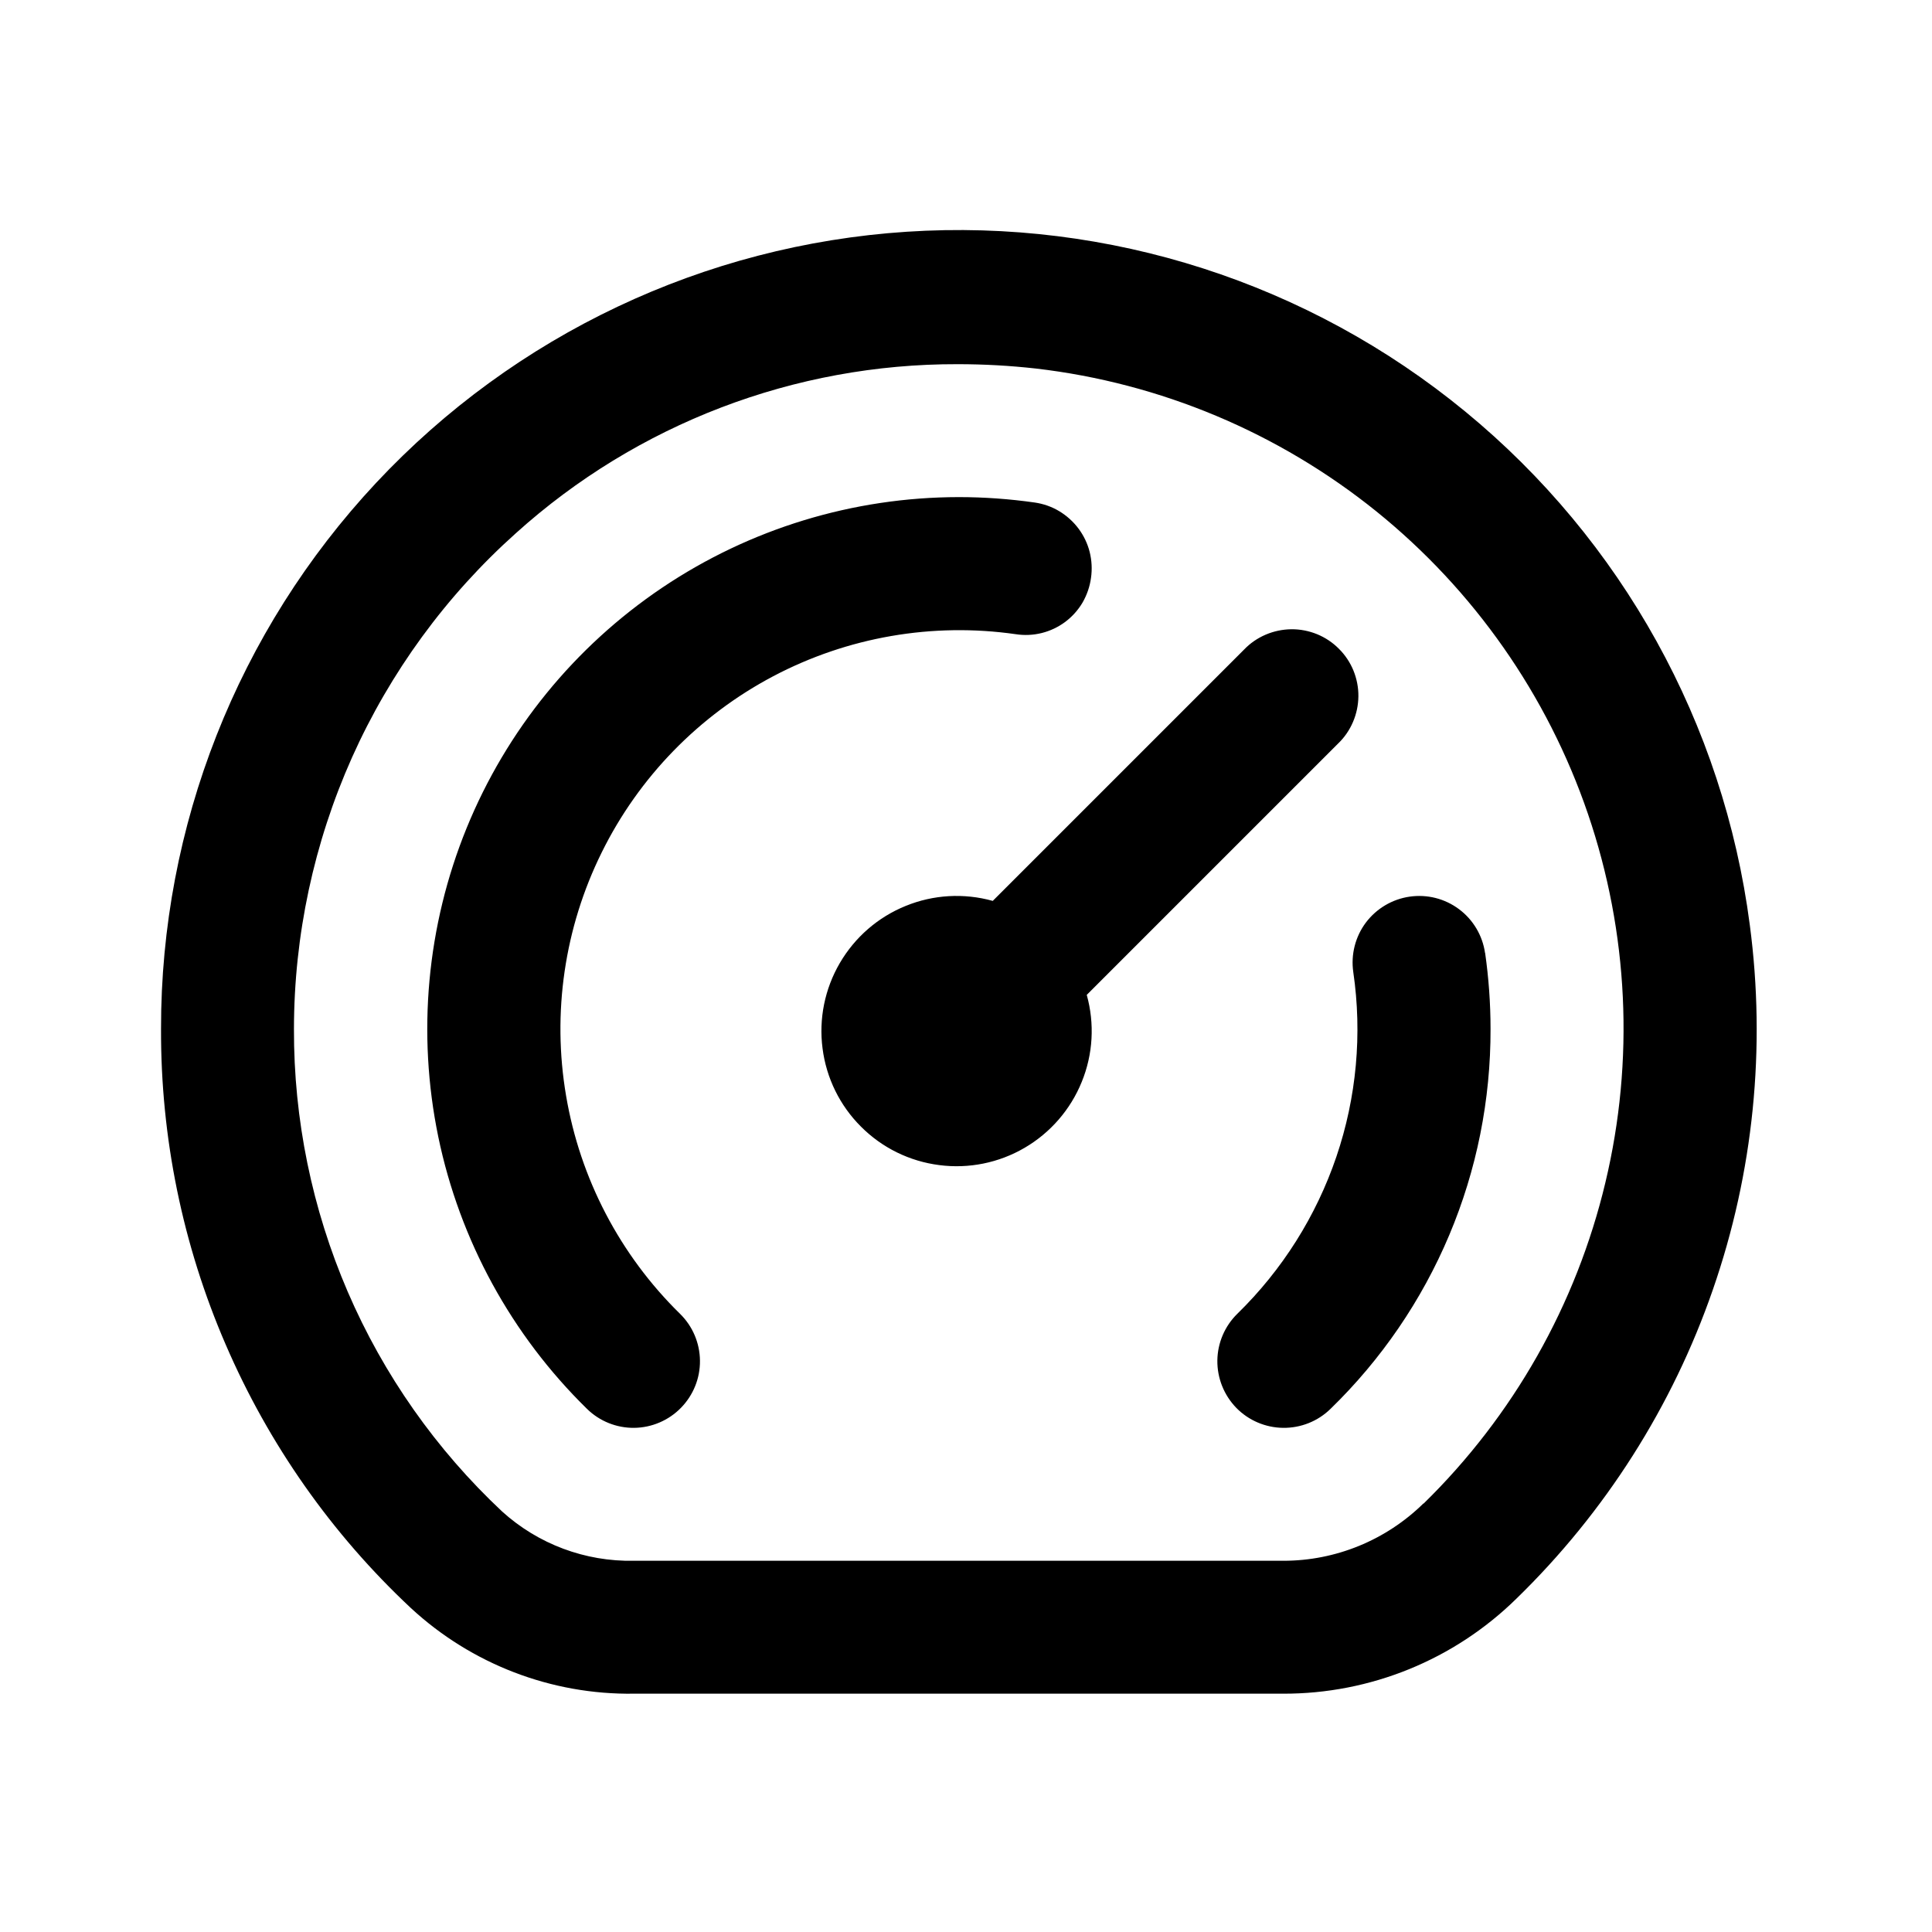 <svg id="dashboardIcon" viewBox="0 0 20 20" xmlns="http://www.w3.org/2000/svg">
<path d="M18.114 9.576C17.843 7.494 16.791 5.594 15.169 4.261C13.548 2.928 11.48 2.262 9.386 2.399C7.291 2.536 5.328 3.466 3.894 4.998C2.46 6.531 1.664 8.553 1.667 10.651C1.663 11.775 1.89 12.887 2.336 13.918C2.781 14.95 3.433 15.879 4.254 16.647C4.881 17.227 5.707 17.545 6.562 17.533H13.283C14.186 17.535 15.053 17.182 15.697 16.55C16.616 15.656 17.313 14.56 17.732 13.349C18.152 12.138 18.282 10.846 18.114 9.576ZM14.736 15.563C14.348 15.944 13.826 16.158 13.283 16.157H6.562C6.059 16.167 5.571 15.985 5.198 15.647C4.515 15.007 3.971 14.233 3.6 13.373C3.23 12.514 3.04 11.587 3.043 10.651C3.044 9.683 3.249 8.725 3.644 7.841C4.04 6.957 4.618 6.166 5.34 5.52C6.595 4.388 8.226 3.765 9.915 3.77C10.185 3.77 10.455 3.785 10.723 3.815C12.014 3.965 13.235 4.478 14.247 5.293C15.258 6.109 16.018 7.195 16.438 8.424C16.858 9.654 16.921 10.977 16.619 12.241C16.318 13.505 15.665 14.658 14.736 15.566V15.563ZM7.039 13.6C7.17 13.728 7.244 13.902 7.246 14.085C7.248 14.268 7.177 14.443 7.049 14.574C6.922 14.704 6.747 14.779 6.565 14.781C6.382 14.783 6.206 14.712 6.076 14.584C5.295 13.819 4.759 12.839 4.537 11.768C4.316 10.697 4.418 9.585 4.83 8.573C5.243 7.56 5.948 6.694 6.856 6.083C7.763 5.473 8.831 5.147 9.925 5.146C10.188 5.146 10.451 5.165 10.711 5.202C10.801 5.215 10.887 5.245 10.964 5.291C11.042 5.338 11.11 5.399 11.164 5.471C11.218 5.543 11.258 5.626 11.28 5.713C11.302 5.801 11.307 5.892 11.294 5.982C11.282 6.072 11.252 6.158 11.207 6.237C11.161 6.315 11.1 6.383 11.027 6.438C10.954 6.492 10.872 6.531 10.784 6.553C10.695 6.575 10.604 6.579 10.514 6.565C9.653 6.442 8.775 6.594 8.005 7C7.236 7.406 6.614 8.044 6.229 8.824C5.843 9.604 5.714 10.486 5.86 11.343C6.005 12.201 6.418 12.991 7.039 13.6ZM15.374 9.865C15.411 10.125 15.43 10.388 15.43 10.651C15.432 11.385 15.287 12.111 15.002 12.787C14.717 13.463 14.299 14.074 13.773 14.585C13.642 14.713 13.466 14.783 13.283 14.781C13.101 14.779 12.926 14.705 12.798 14.574C12.671 14.443 12.6 14.267 12.602 14.084C12.604 13.902 12.679 13.727 12.809 13.6C13.274 13.146 13.625 12.589 13.834 11.975C14.043 11.36 14.103 10.704 14.009 10.062C13.983 9.881 14.03 9.697 14.139 9.551C14.249 9.405 14.412 9.308 14.593 9.282C14.774 9.256 14.957 9.302 15.104 9.412C15.25 9.521 15.347 9.684 15.373 9.865H15.374ZM11.25 10.299C11.333 10.597 11.315 10.914 11.198 11.2C11.082 11.486 10.874 11.726 10.607 11.882C10.34 12.038 10.029 12.101 9.723 12.061C9.416 12.022 9.131 11.882 8.913 11.663C8.694 11.445 8.554 11.16 8.515 10.853C8.475 10.547 8.538 10.236 8.694 9.969C8.85 9.702 9.089 9.494 9.376 9.378C9.662 9.261 9.979 9.243 10.277 9.326L12.879 6.724C12.942 6.658 13.018 6.606 13.102 6.57C13.186 6.534 13.277 6.515 13.368 6.514C13.459 6.513 13.55 6.531 13.634 6.565C13.719 6.6 13.796 6.651 13.86 6.716C13.925 6.78 13.976 6.857 14.011 6.942C14.045 7.026 14.063 7.117 14.062 7.208C14.061 7.3 14.042 7.39 14.006 7.474C13.97 7.558 13.918 7.634 13.852 7.697L11.25 10.299Z" />
</svg>
